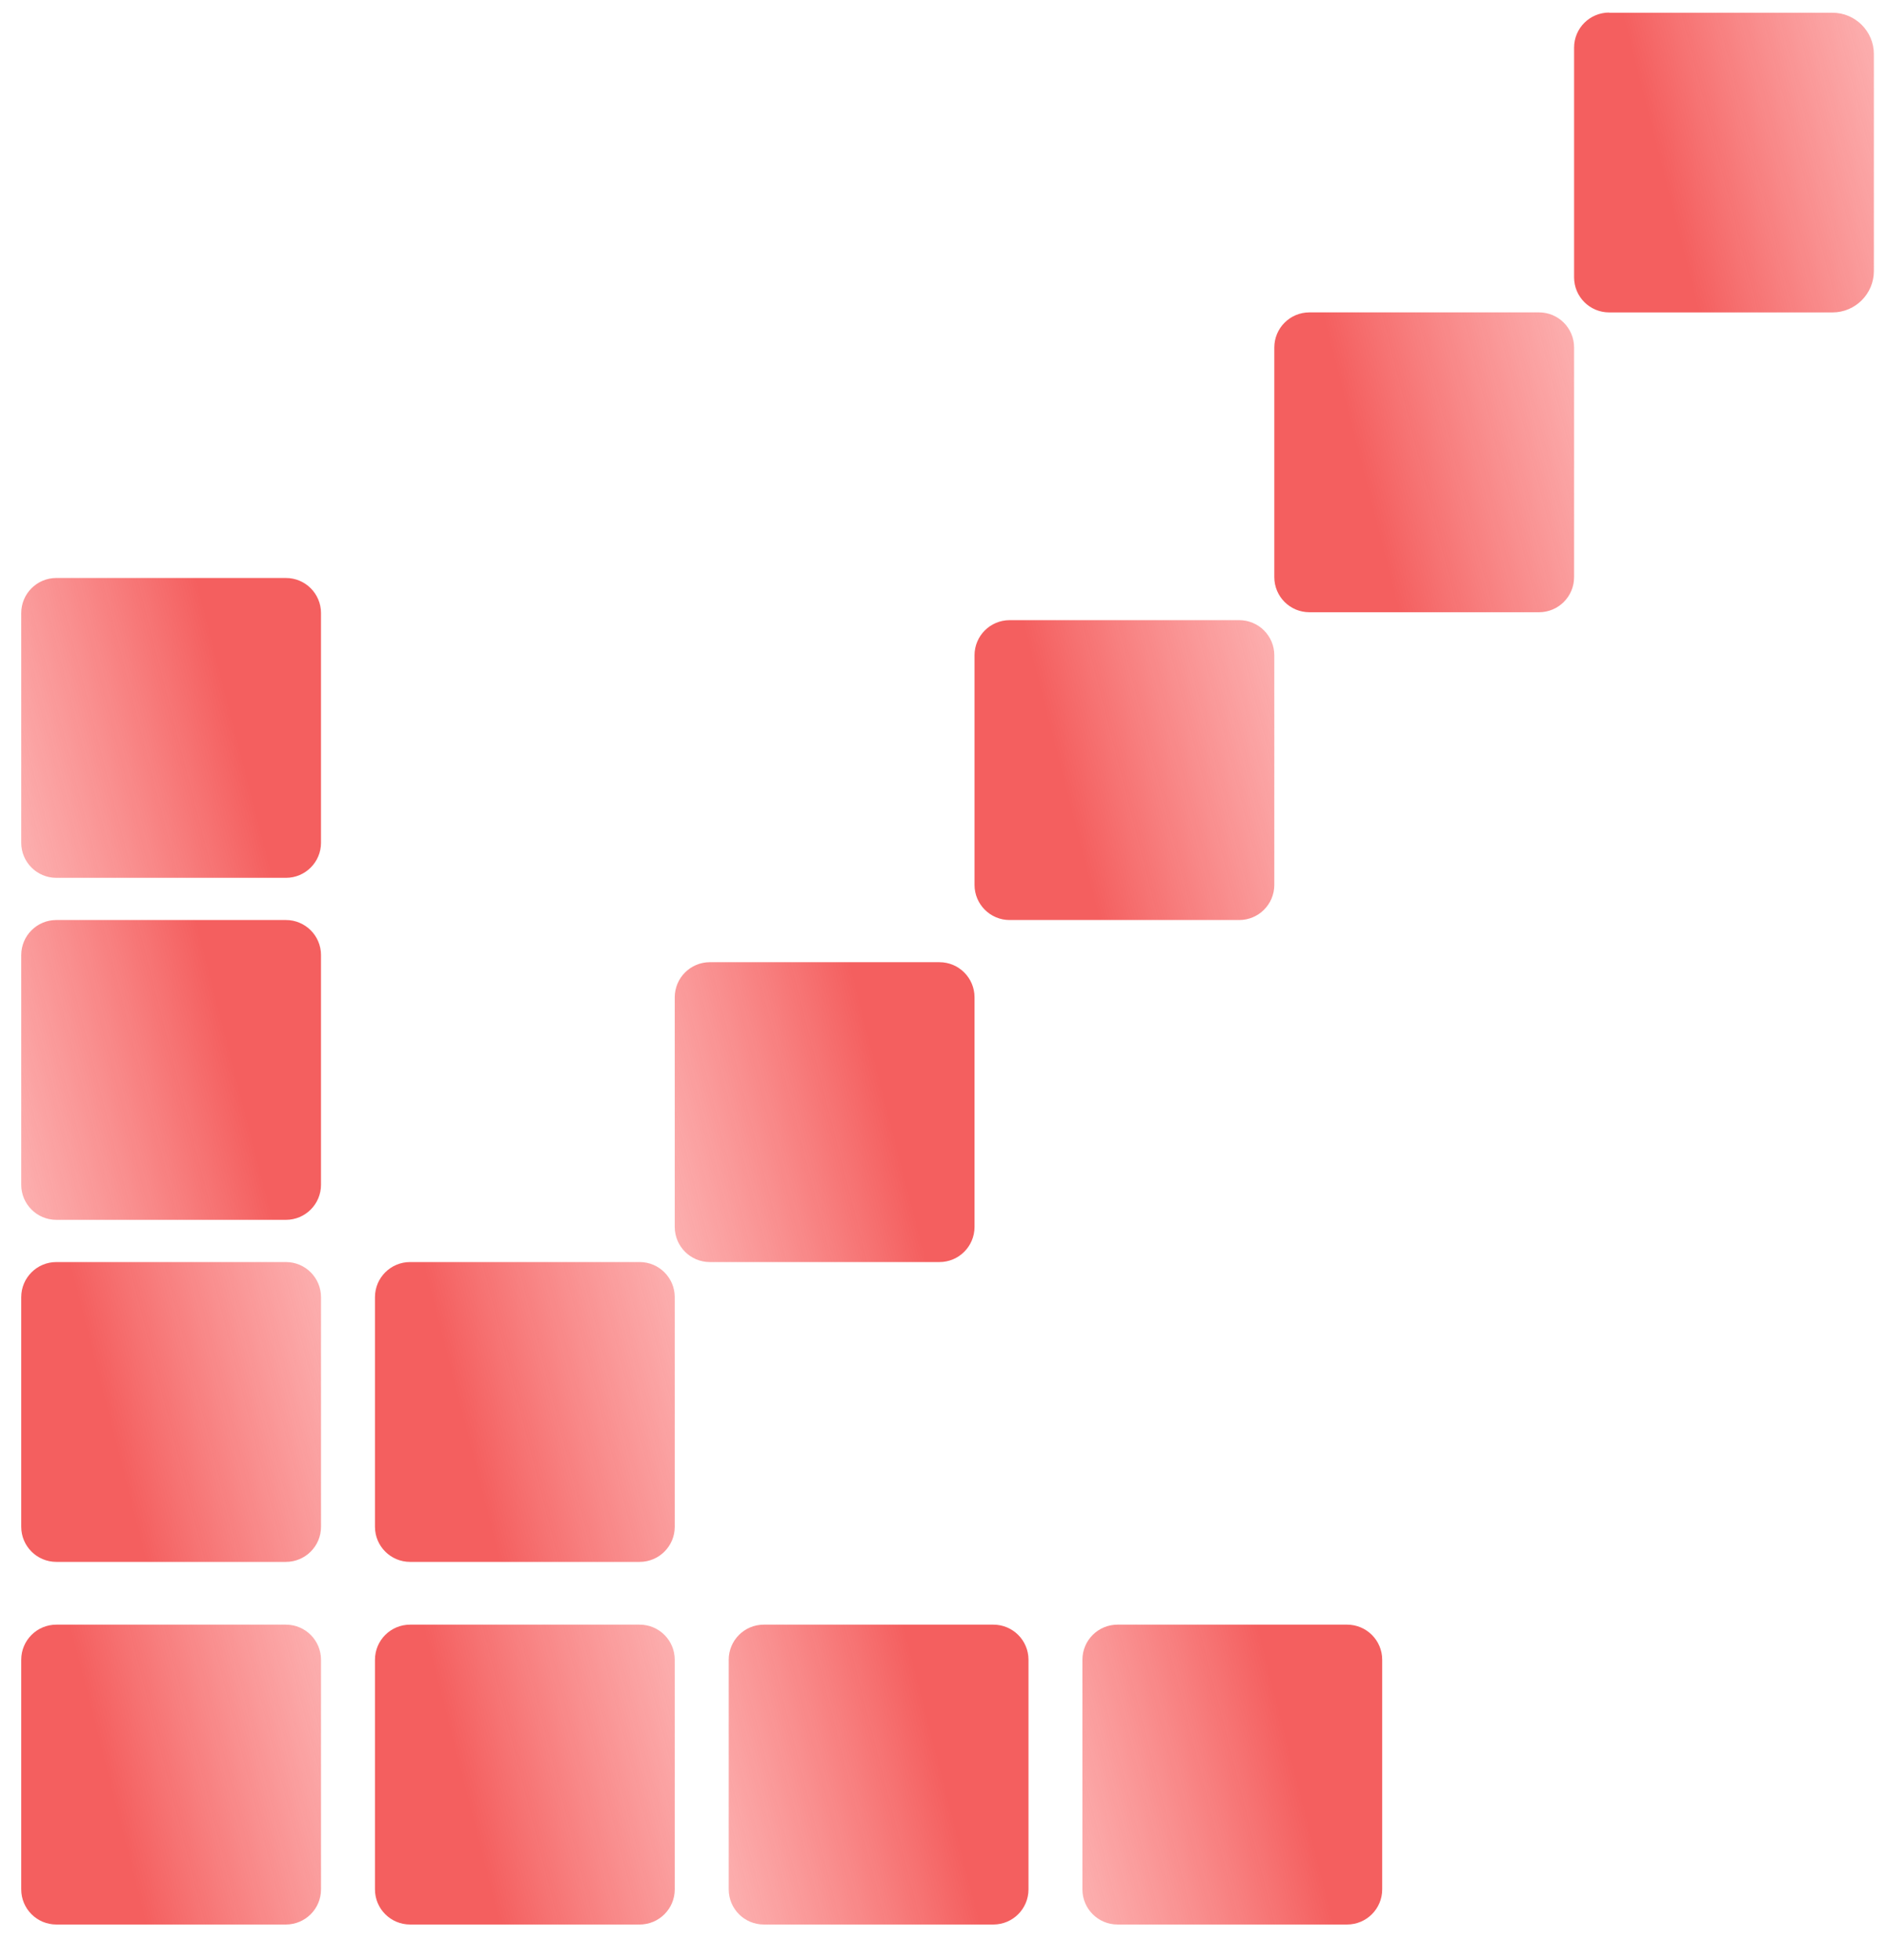 <svg width="52" height="54" viewBox="0 0 52 54" fill="none" xmlns="http://www.w3.org/2000/svg">
<path d="M21.048 53.019H27.375C27.909 53.019 28.342 52.586 28.342 52.052V45.725C28.342 45.191 27.909 44.758 27.375 44.758H21.048C20.514 44.758 20.081 45.191 20.081 45.725V52.052C20.081 52.586 20.514 53.019 21.048 53.019Z" fill="url(#paint0_linear_1855_5913)"/>
<path d="M30.796 53.019H37.122C37.656 53.019 38.089 52.586 38.089 52.052V45.725C38.089 45.191 37.656 44.758 37.122 44.758H30.796C30.261 44.758 29.828 45.191 29.828 45.725V52.052C29.828 52.586 30.261 53.019 30.796 53.019Z" fill="url(#paint1_linear_1855_5913)"/>
<path d="M17.627 34.769H11.3C10.766 34.769 10.333 35.202 10.333 35.736V42.062C10.333 42.596 10.766 43.029 11.3 43.029H17.627C18.161 43.029 18.594 42.596 18.594 42.062V35.736C18.594 35.202 18.161 34.769 17.627 34.769Z" fill="url(#paint2_linear_1855_5913)"/>
<path d="M17.627 44.758H11.3C10.766 44.758 10.333 45.191 10.333 45.725V52.052C10.333 52.586 10.766 53.019 11.3 53.019H17.627C18.161 53.019 18.594 52.586 18.594 52.052V45.725C18.594 45.191 18.161 44.758 17.627 44.758Z" fill="url(#paint3_linear_1855_5913)"/>
<path d="M7.879 44.758H1.552C1.018 44.758 0.585 45.191 0.585 45.725L0.585 52.052C0.585 52.586 1.018 53.019 1.552 53.019H7.879C8.413 53.019 8.846 52.586 8.846 52.052V45.725C8.846 45.191 8.413 44.758 7.879 44.758Z" fill="url(#paint4_linear_1855_5913)"/>
<path d="M7.879 34.769H1.553C1.018 34.769 0.585 35.202 0.585 35.736L0.585 42.062C0.585 42.596 1.018 43.029 1.553 43.029H7.879C8.413 43.029 8.846 42.596 8.846 42.062V35.736C8.846 35.202 8.413 34.769 7.879 34.769Z" fill="url(#paint5_linear_1855_5913)"/>
<path d="M19.561 34.769H25.888C26.422 34.769 26.855 34.336 26.855 33.801V27.475C26.855 26.941 26.422 26.508 25.888 26.508H19.561C19.027 26.508 18.594 26.941 18.594 27.475V33.801C18.594 34.336 19.027 34.769 19.561 34.769Z" fill="url(#paint6_linear_1855_5913)"/>
<path d="M1.552 33.606H7.879C8.413 33.606 8.846 33.173 8.846 32.639V26.313C8.846 25.779 8.413 25.346 7.879 25.346H1.552C1.018 25.346 0.585 25.779 0.585 26.313V32.639C0.585 33.173 1.018 33.606 1.552 33.606Z" fill="url(#paint7_linear_1855_5913)"/>
<path d="M1.552 24.184H7.879C8.413 24.184 8.846 23.751 8.846 23.217V16.89C8.846 16.356 8.413 15.923 7.879 15.923H1.552C1.018 15.923 0.585 16.356 0.585 16.89V23.217C0.585 23.751 1.018 24.184 1.552 24.184Z" fill="url(#paint8_linear_1855_5913)"/>
<path d="M34.149 17.085H27.822C27.288 17.085 26.855 17.518 26.855 18.052V24.378C26.855 24.913 27.288 25.346 27.822 25.346H34.149C34.683 25.346 35.116 24.913 35.116 24.378V18.052C35.116 17.518 34.683 17.085 34.149 17.085Z" fill="url(#paint9_linear_1855_5913)"/>
<path d="M42.41 8.606L36.083 8.606C35.549 8.606 35.116 9.039 35.116 9.574V15.9C35.116 16.434 35.549 16.867 36.083 16.867H42.41C42.944 16.867 43.377 16.434 43.377 15.9V9.574C43.377 9.039 42.944 8.606 42.41 8.606Z" fill="url(#paint10_linear_1855_5913)"/>
<path d="M44.344 0.351L50.5 0.351C51.126 0.351 51.638 0.863 51.638 1.488V7.469C51.638 8.095 51.126 8.607 50.5 8.607H44.344C43.809 8.607 43.377 8.174 43.377 7.64V1.312C43.377 0.778 43.809 0.346 44.344 0.346V0.351Z" fill="url(#paint11_linear_1855_5913)"/>
<defs>
<linearGradient id="paint0_linear_1855_5913" x1="18.621" y1="52.694" x2="26.431" y2="50.693" gradientUnits="userSpaceOnUse">
<stop stop-color="#FC8A8A" stop-opacity="0.56"/>
<stop offset="1" stop-color="#F45F5F"/>
</linearGradient>
<linearGradient id="paint1_linear_1855_5913" x1="28.369" y1="52.694" x2="36.179" y2="50.693" gradientUnits="userSpaceOnUse">
<stop stop-color="#FC8A8A" stop-opacity="0.56"/>
<stop offset="1" stop-color="#F45F5F"/>
</linearGradient>
<linearGradient id="paint2_linear_1855_5913" x1="20.054" y1="35.094" x2="12.243" y2="37.094" gradientUnits="userSpaceOnUse">
<stop stop-color="#FC8A8A" stop-opacity="0.56"/>
<stop offset="1" stop-color="#F45F5F"/>
</linearGradient>
<linearGradient id="paint3_linear_1855_5913" x1="20.054" y1="45.083" x2="12.243" y2="47.084" gradientUnits="userSpaceOnUse">
<stop stop-color="#FC8A8A" stop-opacity="0.56"/>
<stop offset="1" stop-color="#F45F5F"/>
</linearGradient>
<linearGradient id="paint4_linear_1855_5913" x1="10.306" y1="45.084" x2="2.495" y2="47.084" gradientUnits="userSpaceOnUse">
<stop stop-color="#FC8A8A" stop-opacity="0.56"/>
<stop offset="1" stop-color="#F45F5F"/>
</linearGradient>
<linearGradient id="paint5_linear_1855_5913" x1="10.306" y1="35.094" x2="2.496" y2="37.094" gradientUnits="userSpaceOnUse">
<stop stop-color="#FC8A8A" stop-opacity="0.56"/>
<stop offset="1" stop-color="#F45F5F"/>
</linearGradient>
<linearGradient id="paint6_linear_1855_5913" x1="17.134" y1="34.443" x2="24.945" y2="32.443" gradientUnits="userSpaceOnUse">
<stop stop-color="#FC8A8A" stop-opacity="0.56"/>
<stop offset="1" stop-color="#F45F5F"/>
</linearGradient>
<linearGradient id="paint7_linear_1855_5913" x1="-0.875" y1="33.281" x2="6.935" y2="31.28" gradientUnits="userSpaceOnUse">
<stop stop-color="#FC8A8A" stop-opacity="0.56"/>
<stop offset="1" stop-color="#F45F5F"/>
</linearGradient>
<linearGradient id="paint8_linear_1855_5913" x1="-0.875" y1="23.859" x2="6.935" y2="21.858" gradientUnits="userSpaceOnUse">
<stop stop-color="#FC8A8A" stop-opacity="0.56"/>
<stop offset="1" stop-color="#F45F5F"/>
</linearGradient>
<linearGradient id="paint9_linear_1855_5913" x1="36.576" y1="17.41" x2="28.765" y2="19.41" gradientUnits="userSpaceOnUse">
<stop stop-color="#FC8A8A" stop-opacity="0.56"/>
<stop offset="1" stop-color="#F45F5F"/>
</linearGradient>
<linearGradient id="paint10_linear_1855_5913" x1="44.837" y1="8.932" x2="37.026" y2="10.932" gradientUnits="userSpaceOnUse">
<stop stop-color="#FC8A8A" stop-opacity="0.56"/>
<stop offset="1" stop-color="#F45F5F"/>
</linearGradient>
<linearGradient id="paint11_linear_1855_5913" x1="53.098" y1="0.671" x2="45.287" y2="2.672" gradientUnits="userSpaceOnUse">
<stop stop-color="#FC8A8A" stop-opacity="0.56"/>
<stop offset="1" stop-color="#F45F5F"/>
</linearGradient>
</defs>
</svg>
